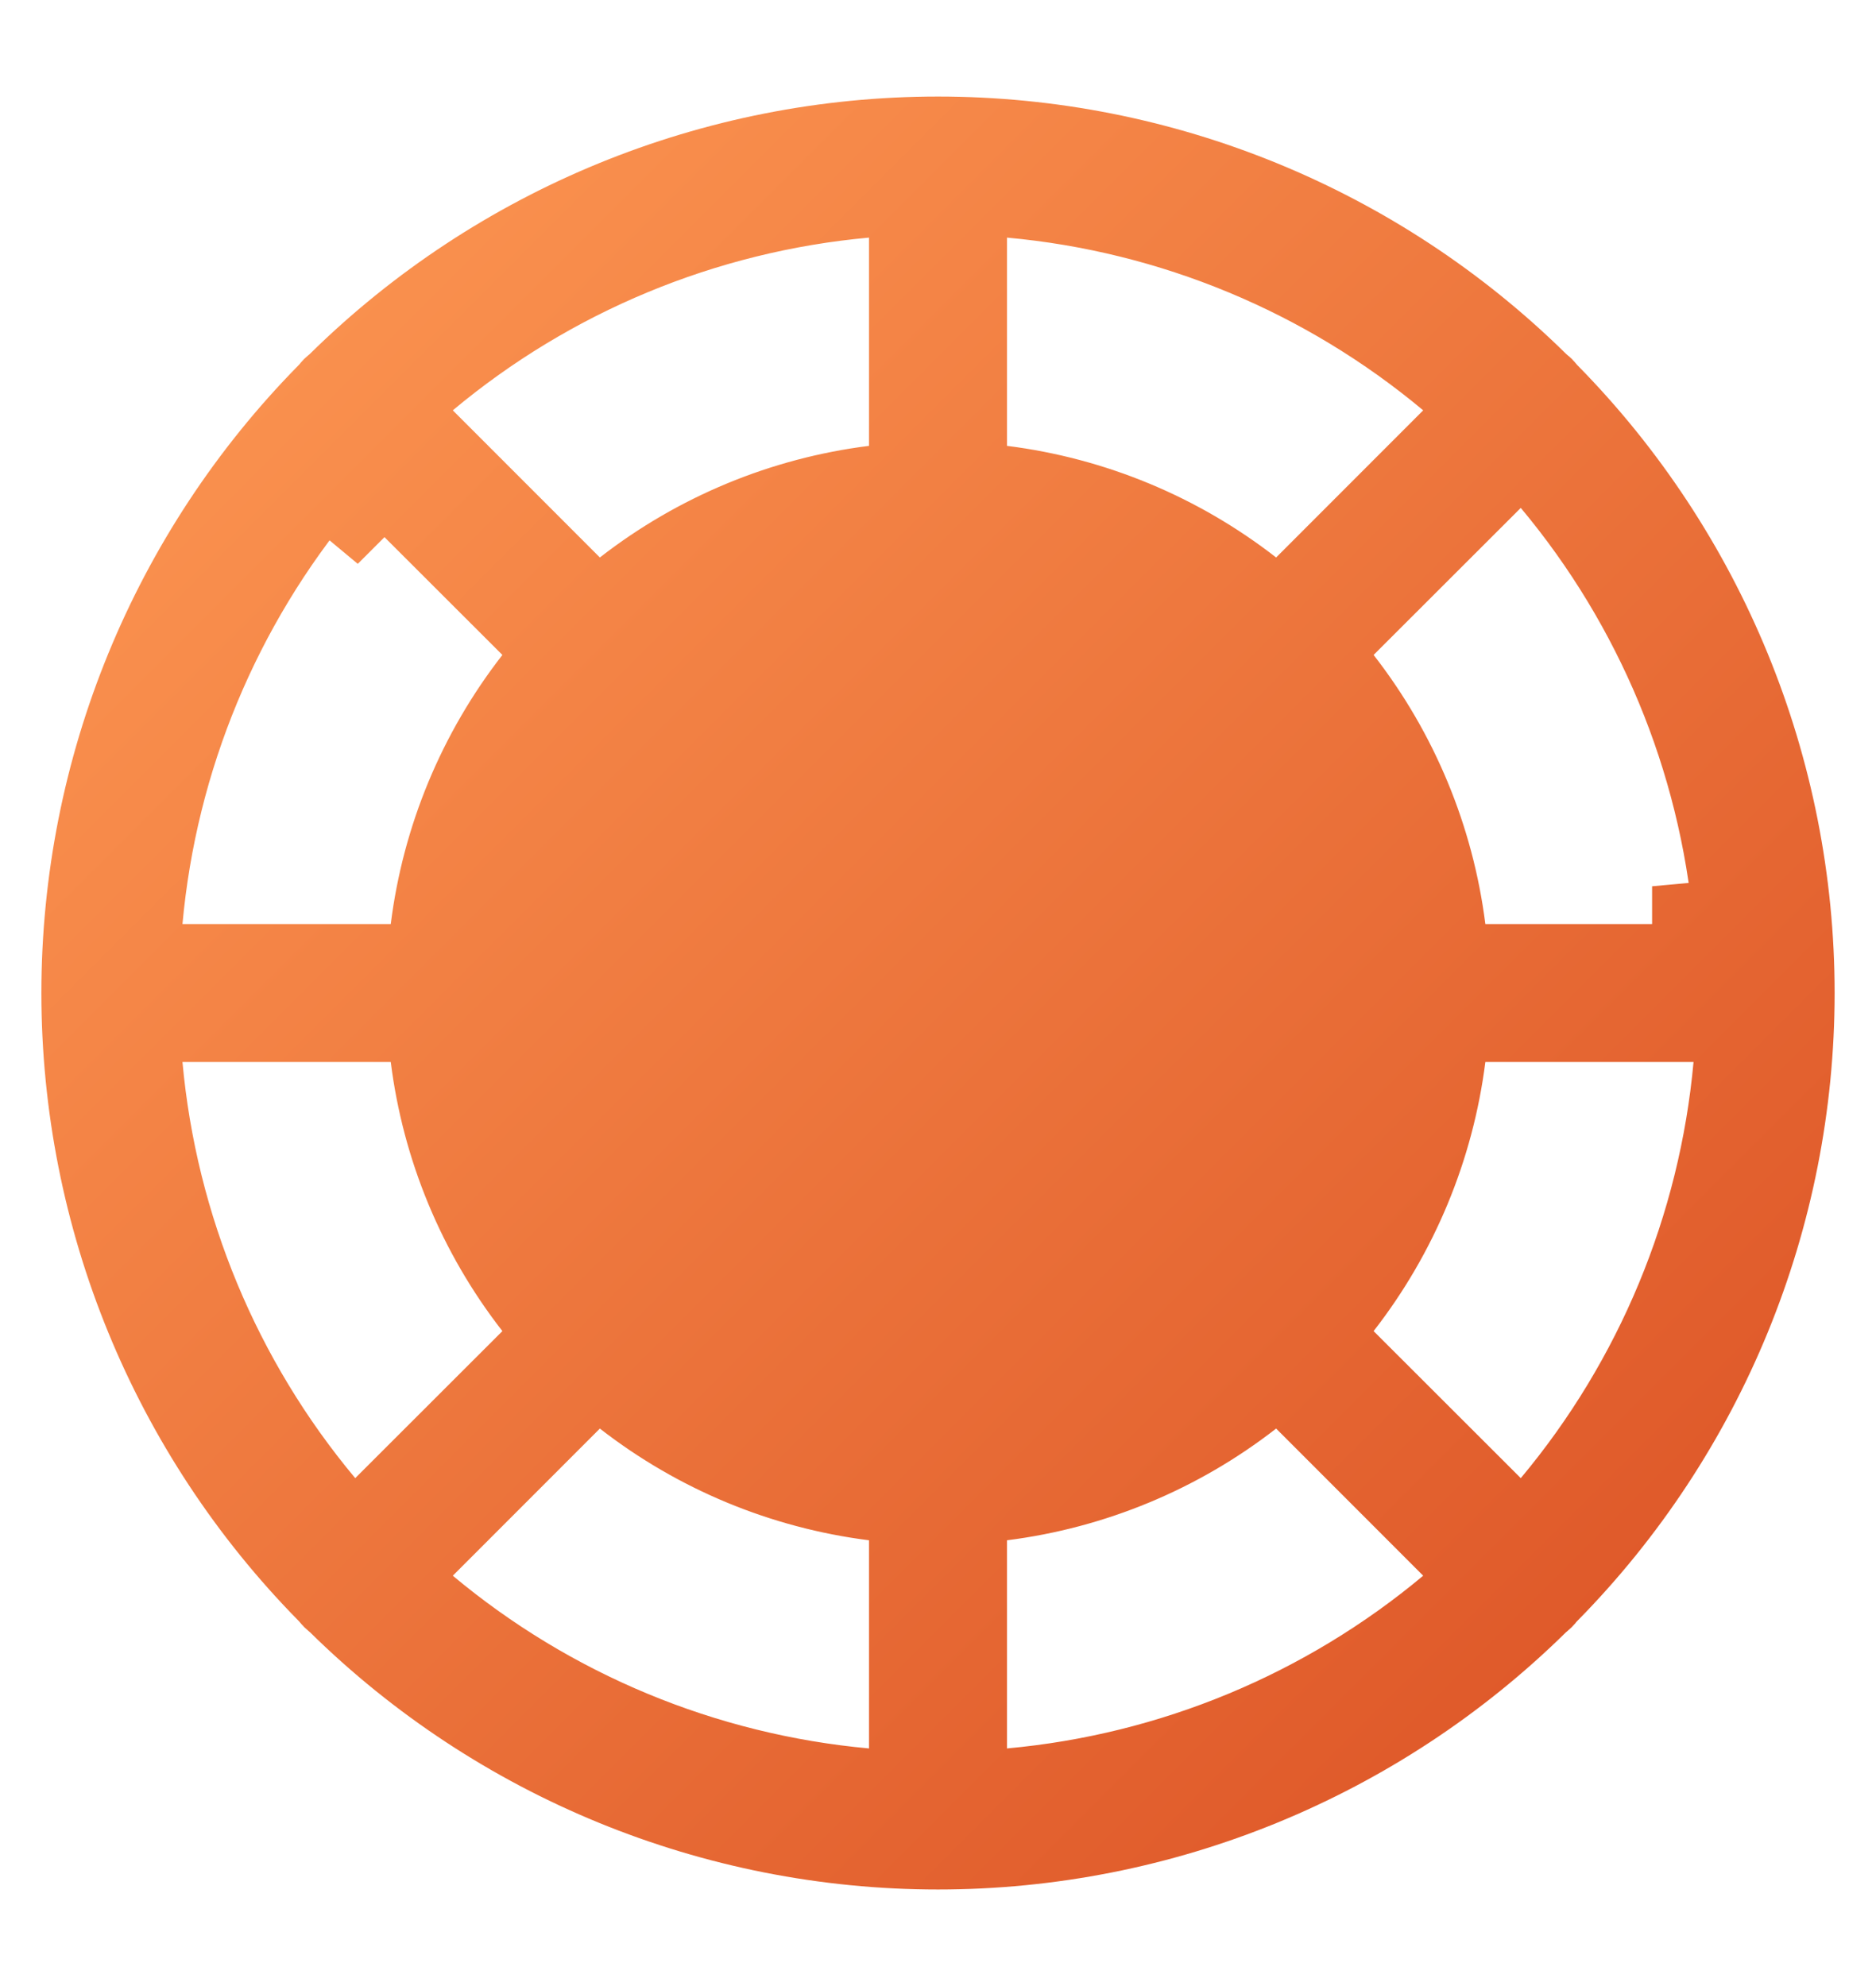 <svg width="17" height="18" viewBox="0 0 17 18" fill="none" xmlns="http://www.w3.org/2000/svg">
<path d="M13.997 3.539L14.011 3.557L14.027 3.573C15.451 5.02 16.25 6.969 16.25 9C16.25 11.031 15.451 12.98 14.027 14.427L14.011 14.443L13.997 14.461C13.987 14.474 13.974 14.486 13.961 14.497L13.943 14.511L13.927 14.527C12.48 15.951 10.531 16.75 8.5 16.75C6.469 16.75 4.52 15.951 3.073 14.527L3.057 14.511L3.039 14.497C3.026 14.486 3.013 14.474 3.003 14.461L2.989 14.443L2.973 14.427C1.549 12.98 0.75 11.031 0.75 9C0.75 6.969 1.549 5.02 2.973 3.573L2.989 3.557L3.003 3.539C3.013 3.526 3.026 3.513 3.039 3.503L3.057 3.489L3.073 3.473C4.52 2.049 6.469 1.25 8.5 1.25C10.531 1.25 12.48 2.049 13.927 3.473L13.943 3.489L13.961 3.503C13.974 3.513 13.987 3.526 13.997 3.539ZM3.913 9.578L3.871 9.25H3.54H1.654H1.243L1.28 9.659C1.413 11.122 1.989 12.51 2.931 13.637L3.194 13.952L3.484 13.662L4.818 12.329L5.052 12.094L4.848 11.833C4.339 11.179 4.016 10.4 3.913 9.578ZM4.848 6.167L5.052 5.906L4.818 5.671L3.484 4.338L3.219 4.603L2.931 4.363C1.989 5.49 1.413 6.878 1.28 8.341L1.243 8.75H1.654H3.54H3.871L3.913 8.422C4.016 7.6 4.339 6.821 4.848 6.167ZM13.088 8.422L13.129 8.75H13.46H15.346V8.375L15.72 8.341C15.587 6.878 15.011 5.49 14.069 4.363L13.806 4.048L13.516 4.338L12.182 5.671L11.948 5.906L12.152 6.167C12.661 6.821 12.984 7.6 13.088 8.422ZM11.333 5.348L11.594 5.552L11.829 5.318L13.162 3.984L13.452 3.694L13.137 3.431C12.01 2.489 10.622 1.913 9.159 1.78L8.75 1.743V2.154V4.04V4.371L9.078 4.413C9.9 4.516 10.679 4.839 11.333 5.348ZM7.922 4.413L8.25 4.371V4.04V2.154V1.743L7.841 1.78C6.378 1.913 4.99 2.489 3.863 3.431L3.548 3.694L3.838 3.984L5.171 5.318L5.406 5.552L5.667 5.348C6.321 4.839 7.1 4.516 7.922 4.413ZM5.667 12.652L5.406 12.448L5.171 12.682L3.838 14.016L3.548 14.306L3.863 14.569C4.99 15.511 6.378 16.087 7.841 16.22L8.25 16.257V15.846V13.96V13.629L7.922 13.588C7.1 13.484 6.321 13.161 5.667 12.652ZM9.078 13.588L8.75 13.629V13.96V15.846V16.257L9.159 16.22C10.622 16.087 12.01 15.511 13.137 14.569L13.452 14.306L13.162 14.016L11.829 12.682L11.594 12.448L11.333 12.652C10.679 13.161 9.9 13.484 9.078 13.588ZM12.152 11.833L11.948 12.094L12.182 12.329L13.516 13.662L13.806 13.952L14.069 13.637C15.011 12.51 15.587 11.122 15.72 9.659L15.757 9.25H15.346H13.46H13.129L13.088 9.578C12.984 10.4 12.661 11.179 12.152 11.833Z" fill="url(#paint0_linear_2222_2003)" stroke="url(#paint1_linear_2222_2003)" stroke-width="0.75"/>
<defs>
<linearGradient id="paint0_linear_2222_2003" x1="0.375" y1="0.875" x2="16.625" y2="17.125" gradientUnits="userSpaceOnUse">
<stop stop-color="#FF9B55"/>
<stop offset="1" stop-color="#DA4F23"/>
</linearGradient>
<linearGradient id="paint1_linear_2222_2003" x1="0.375" y1="0.875" x2="16.625" y2="17.125" gradientUnits="userSpaceOnUse">
<stop stop-color="#FF9B55"/>
<stop offset="1" stop-color="#DA4F23"/>
</linearGradient>
</defs>
</svg>

